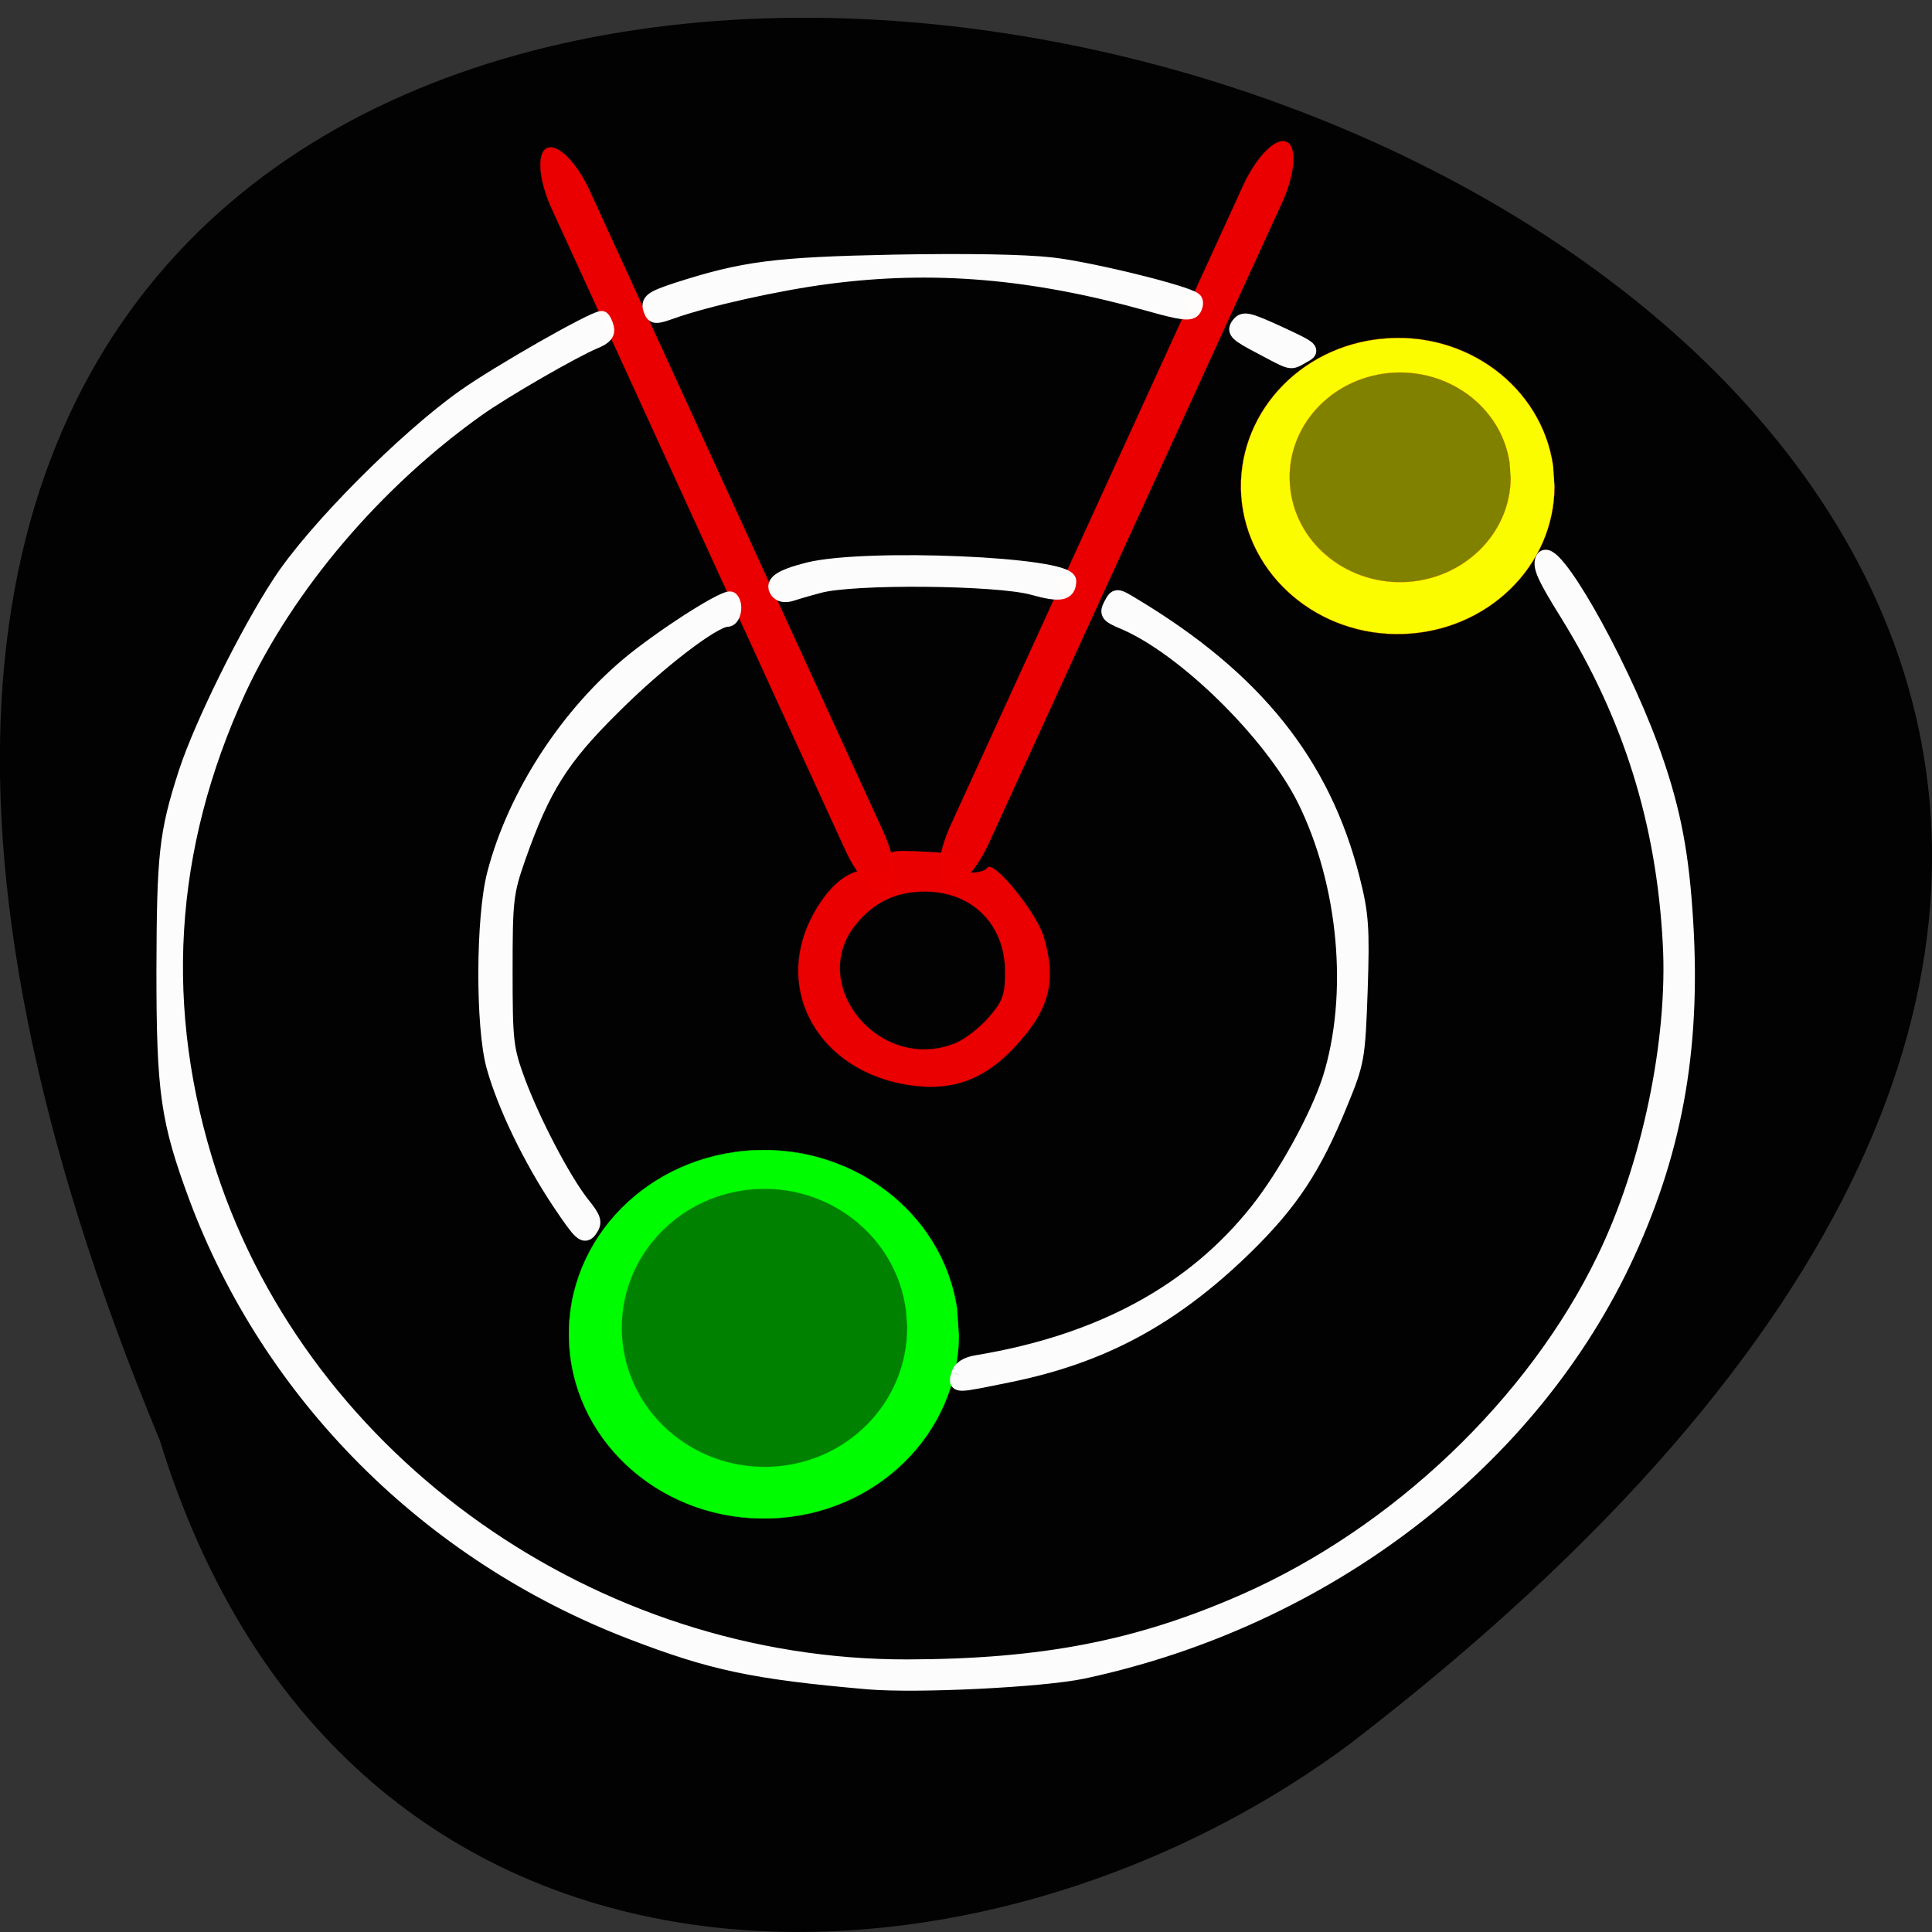 <svg xmlns="http://www.w3.org/2000/svg" xmlns:xlink="http://www.w3.org/1999/xlink" viewBox="0 0 22 22"><rect x="0" y="0" width="22" height="22" fill="#333333" stroke="none"/><defs><g id="3" clip-path="url(#2)"><path d="m 126.35 182.09 c 0 11.11 -9.796 20.22 -22.12 20.563 c -12.365 0.384 -22.803 -8.11 -23.606 -19.18 c -0.843 -11.07 8.23 -20.717 20.515 -21.832 c 12.285 -1.115 23.365 6.726 25.01 17.719" transform="matrix(0.097 0 0 0.102 -1.337 -3.381)" fill="#0f0" stroke="#00f400" stroke-width="0.029"/></g><g id="6" clip-path="url(#5)"><path d="m 126.34 182.11 c 0 11.11 -9.787 20.17 -22.12 20.553 c -12.333 0.383 -22.769 -8.097 -23.618 -19.16 c -0.799 -11.07 8.289 -20.745 20.572 -21.846 c 12.283 -1.15 23.318 6.707 24.966 17.678" transform="matrix(0.078 0 0 0.082 7.847 -9.399)" fill="#ff0" stroke="#ff4500" stroke-width="0.029"/></g><g id="9" clip-path="url(#8)"><path d="m 68.04 32.449 c 1.966 0.019 3.565 4.507 3.546 10.07 l 0.036 123.6 c -0.019 5.566 -1.6 10.05 -3.59 10.08 c -1.966 -0.019 -3.565 -4.507 -3.546 -10.07 l -0.012 -123.66 c -0.005 -5.511 1.6 -10.05 3.566 -10.03" transform="matrix(0.061 -0.028 0.027 0.059 1.204 1.677)" fill="#ed0000" stroke="#ec0102" stroke-width="0.033"/></g><g id="C" clip-path="url(#B)"><path d="m -181.8 -87.3 c 1.99 -0.036 3.589 4.452 3.623 10.04 l -0.041 123.63 c -0.019 5.566 -1.6 10.05 -3.566 10.03 c -1.99 0.036 -3.565 -4.507 -3.57 -10.02 l -0.012 -123.66 c 0.019 -5.566 1.6 -10.05 3.566 -10.03" transform="matrix(-0.061 -0.028 -0.027 0.059 1.204 1.677)" fill="#ed0000" stroke="#ec0102" stroke-width="0.033"/></g><g id="F" clip-path="url(#E)"><path d="m 120.18 143.64 c -11.591 -1.864 -17.636 -12.227 -12.818 -21.955 c 2.318 -4.591 5.364 -6.955 8.227 -6.409 c 1.864 0.409 2.091 0.273 2.091 -1.136 c 0 -1.545 0.136 -1.591 4.682 -1.364 c 4.091 0.182 4.682 0.364 4.682 1.5 c 0 0.909 0.5 1.273 1.636 1.273 c 0.909 0 1.818 -0.273 2.045 -0.636 c 0.727 -1.182 6.455 5.818 7.455 9.09 c 1.682 5.636 0.864 9.364 -3.182 13.909 c -4.364 5 -8.773 6.682 -14.818 5.727 m 6.409 -5.545 c 1.182 -0.5 3.136 -2 4.318 -3.364 c 1.864 -2.136 2.182 -3 2.182 -6.05 c 0 -6.273 -4.364 -10.636 -10.636 -10.636 c -3.773 0 -6.636 1.364 -9 4.182 c -6.818 8.091 3.091 20.05 13.14 15.864" transform="scale(0.086)" fill="#ed0000" stroke="#ec0102" stroke-width="0.019"/></g><g id="I" clip-path="url(#H)"><path d="m 126.95 182 c 0.227 -0.818 1.045 -1.364 2.591 -1.591 c 16.09 -2.682 28.409 -9.318 36.909 -20 c 3.773 -4.727 8 -12.455 9.636 -17.455 c 3.545 -11.182 2.182 -26.05 -3.364 -37.18 c -4.409 -8.773 -15.955 -20.09 -23.955 -23.455 c -2.045 -0.864 -2.227 -1.091 -1.636 -2.227 c 0.682 -1.273 0.682 -1.273 3 0.136 c 16.09 9.682 25.05 20.909 28.909 36.14 c 1.182 4.636 1.318 6.455 1.045 14.682 c -0.318 9.05 -0.409 9.591 -2.636 15 c -3.5 8.591 -6.545 13.182 -12.636 19.14 c -9.591 9.318 -18.909 14.364 -31.364 16.864 c -7.136 1.455 -6.909 1.455 -6.5 -0.045" transform="scale(0.086)" fill="#fff" stroke="#fff" stroke-width="2.02"/></g><g id="L" clip-path="url(#K)"><path d="m 74.09 159.18 c -3.864 -5.818 -7.227 -12.773 -8.682 -18 c -1.455 -5.273 -1.409 -19.682 0.091 -25.455 c 2.727 -10.5 9.818 -21.364 18.455 -28.318 c 4.864 -3.864 12.318 -8.545 12.818 -8.05 c 0.682 0.682 0.364 2.636 -0.5 2.636 c -1.773 0 -9.09 5.591 -15.09 11.591 c -6.864 6.773 -9.318 10.682 -12.591 19.955 c -1.636 4.682 -1.727 5.682 -1.727 15 c 0 9.318 0.091 10.318 1.682 14.636 c 2 5.364 6 13.05 8.545 16.273 c 1.545 1.909 1.682 2.409 1 3.364 c -0.727 1 -1.136 0.636 -4 -3.636" transform="scale(0.086)" fill="#fff" stroke="#fff" stroke-width="2.02"/></g><g id="O" clip-path="url(#N)"><path d="m 103.18 78.5 c -1.182 -1.182 -0.045 -2.045 3.909 -3.045 c 7.682 -1.864 34.455 -0.727 34.409 1.5 c -0.045 1.636 -1.136 1.818 -4.727 0.818 c -4.727 -1.318 -24 -1.5 -28.409 -0.227 c -1.545 0.409 -3.227 0.909 -3.773 1.091 c -0.545 0.136 -1.182 0.091 -1.409 -0.182" transform="scale(0.086)" fill="#fff" stroke="#fff" stroke-width="2.02"/></g><g id="R" clip-path="url(#Q)"><path d="m 115 222.68 c -15.14 -1.318 -20.727 -2.5 -31.455 -6.636 c -26.773 -10.318 -47.773 -31.364 -57.55 -57.59 c -3.727 -10.09 -4.273 -13.818 -4.273 -29.909 c 0.045 -15.364 0.318 -18.14 2.909 -26.18 c 2.091 -6.409 8.136 -18.636 12.5 -25.27 c 4.545 -6.955 16.591 -19.05 24.364 -24.545 c 4.545 -3.227 17.09 -10.364 18.18 -10.364 c 0.136 0 0.409 0.5 0.591 1.136 c 0.227 0.818 -0.182 1.318 -1.545 1.864 c -2.818 1.182 -11.909 6.409 -15.5 8.955 c -13.545 9.636 -25.18 23.318 -31.636 37.18 c -9.682 21.05 -10.955 42.41 -3.864 64.18 c 12.591 38.27 50.864 65.32 92.45 65.23 c 17.909 -0.045 30.591 -2.5 44.636 -8.682 c 20.227 -8.909 38.32 -26.14 47.591 -45.27 c 6 -12.273 9.5 -29.14 8.773 -41.955 c -0.864 -16.05 -5.273 -30.09 -13.636 -43.591 c -3 -4.818 -3.636 -6.227 -3.227 -7.182 c 1.091 -2.409 9.818 12.818 14.227 24.727 c 2.727 7.455 3.955 13.227 4.545 21.682 c 1.273 17.364 -1.091 31.27 -7.591 45.45 c -12.636 27.545 -39.955 48.5 -72.09 55.36 c -5.364 1.136 -21.955 1.955 -28.409 1.409" transform="scale(0.086)" fill="#fff" stroke="#fff" stroke-width="2.02"/></g><g id="U" clip-path="url(#T)"><path d="m 86.23 41.09 c -0.455 -1.182 0 -1.545 3.455 -2.682 c 8.773 -2.818 12.955 -3.364 28.591 -3.682 c 9.727 -0.182 17.318 -0.045 20.955 0.364 c 5.227 0.591 17.909 3.727 18.909 4.636 c 0.227 0.182 0.182 0.727 -0.091 1.182 c -0.409 0.636 -1.455 0.545 -5.955 -0.727 c -15.455 -4.318 -28.545 -5.409 -42.45 -3.591 c -6.682 0.864 -16.182 3 -20.636 4.591 c -2.182 0.773 -2.455 0.773 -2.773 -0.091" transform="scale(0.086)" fill="#fff" stroke="#fff" stroke-width="2.02"/></g><g id="X" clip-path="url(#W)"><path d="m 166.91 45.864 c -3.136 -1.636 -3.5 -2 -2.909 -2.818 c 0.636 -0.864 1.136 -0.773 5.318 1.136 c 4.5 2.091 4.545 2.182 3.182 2.909 c -1.727 0.955 -1.227 1.091 -5.591 -1.227" transform="scale(0.086)" fill="#fff" stroke="#fff" stroke-width="2.02"/></g><g id="a" clip-path="url(#Z)"><path d="m 126.35 182.12 c 0 11.06 -9.795 20.16 -22.14 20.562 c -12.35 0.337 -22.783 -8.157 -23.564 -19.214 c -0.852 -11.06 8.233 -20.697 20.512 -21.843 c 12.279 -1.079 23.351 6.742 24.984 17.73" transform="matrix(0.055 0 0 0.058 10.253 -5.127)" fill="#7f7f00" stroke="#ff4500" stroke-width="0.029"/></g><g id="d" clip-path="url(#c)"><path d="m 126.36 182.11 c 0 11.11 -9.783 20.21 -22.13 20.56 c -12.352 0.354 -22.79 -8.133 -23.61 -19.2 c -0.82 -11.06 8.253 -20.711 20.55 -21.823 c 12.242 -1.111 23.337 6.719 24.977 17.731" transform="matrix(0.071 0 0 0.077 1.359 1.098)" fill="#007f00" stroke="#00f400" stroke-width="0.029"/></g><clipPath id="Q"><path d="M 0,0 H22 V22 H0 z"/></clipPath><clipPath id="H"><path d="M 0,0 H22 V22 H0 z"/></clipPath><clipPath id="B"><path d="M 0,0 H22 V22 H0 z"/></clipPath><clipPath id="E"><path d="M 0,0 H22 V22 H0 z"/></clipPath><clipPath id="K"><path d="M 0,0 H22 V22 H0 z"/></clipPath><clipPath id="N"><path d="M 0,0 H22 V22 H0 z"/></clipPath><clipPath id="8"><path d="M 0,0 H22 V22 H0 z"/></clipPath><clipPath id="c"><path d="M 0,0 H22 V22 H0 z"/></clipPath><clipPath id="T"><path d="M 0,0 H22 V22 H0 z"/></clipPath><clipPath id="Z"><path d="M 0,0 H22 V22 H0 z"/></clipPath><clipPath id="W"><path d="M 0,0 H22 V22 H0 z"/></clipPath><clipPath id="5"><path d="M 0,0 H22 V22 H0 z"/></clipPath><clipPath id="2"><path d="M 0,0 H22 V22 H0 z"/></clipPath><filter id="0" filterUnits="objectBoundingBox" x="0" y="0" width="22" height="22"><feColorMatrix type="matrix" in="SourceGraphic" values="0 0 0 0 1 0 0 0 0 1 0 0 0 0 1 0 0 0 1 0"/></filter><mask id="V"><g filter="url(#0)"><path fill-opacity="0.988" d="M 0,0 H22 V22 H0 z"/></g></mask><mask id="J"><g filter="url(#0)"><path fill-opacity="0.988" d="M 0,0 H22 V22 H0 z"/></g></mask><mask id="4"><g filter="url(#0)"><path fill-opacity="0.988" d="M 0,0 H22 V22 H0 z"/></g></mask><mask id="1"><g filter="url(#0)"><path fill-opacity="0.988" d="M 0,0 H22 V22 H0 z"/></g></mask><mask id="b"><g filter="url(#0)"><path fill-opacity="0.988" d="M 0,0 H22 V22 H0 z"/></g></mask><mask id="Y"><g filter="url(#0)"><path fill-opacity="0.988" d="M 0,0 H22 V22 H0 z"/></g></mask><mask id="7"><g filter="url(#0)"><path fill-opacity="0.988" d="M 0,0 H22 V22 H0 z"/></g></mask><mask id="G"><g filter="url(#0)"><path fill-opacity="0.988" d="M 0,0 H22 V22 H0 z"/></g></mask><mask id="S"><g filter="url(#0)"><path fill-opacity="0.988" d="M 0,0 H22 V22 H0 z"/></g></mask><mask id="M"><g filter="url(#0)"><path fill-opacity="0.988" d="M 0,0 H22 V22 H0 z"/></g></mask><mask id="P"><g filter="url(#0)"><path fill-opacity="0.988" d="M 0,0 H22 V22 H0 z"/></g></mask><mask id="A"><g filter="url(#0)"><path fill-opacity="0.988" d="M 0,0 H22 V22 H0 z"/></g></mask><mask id="D"><g filter="url(#0)"><path fill-opacity="0.988" d="M 0,0 H22 V22 H0 z"/></g></mask></defs><path d="m 1.82 16.402 c -11.656 -28.05 37.38 -14.871 13.566 3.445 c -4.27 3.191 -11.445 3.438 -13.566 -3.445" fill="#030202"/><use xlink:href="#3" mask="url(#1)"/><use xlink:href="#6" mask="url(#4)"/><use xlink:href="#9" mask="url(#7)"/><use xlink:href="#C" mask="url(#A)"/><use xlink:href="#F" mask="url(#D)"/><use xlink:href="#I" mask="url(#G)"/><use xlink:href="#L" mask="url(#J)"/><use xlink:href="#O" mask="url(#M)"/><use xlink:href="#R" mask="url(#P)"/><use xlink:href="#U" mask="url(#S)"/><use xlink:href="#X" mask="url(#V)"/><use xlink:href="#a" mask="url(#Y)"/><use xlink:href="#d" mask="url(#b)"/></svg>